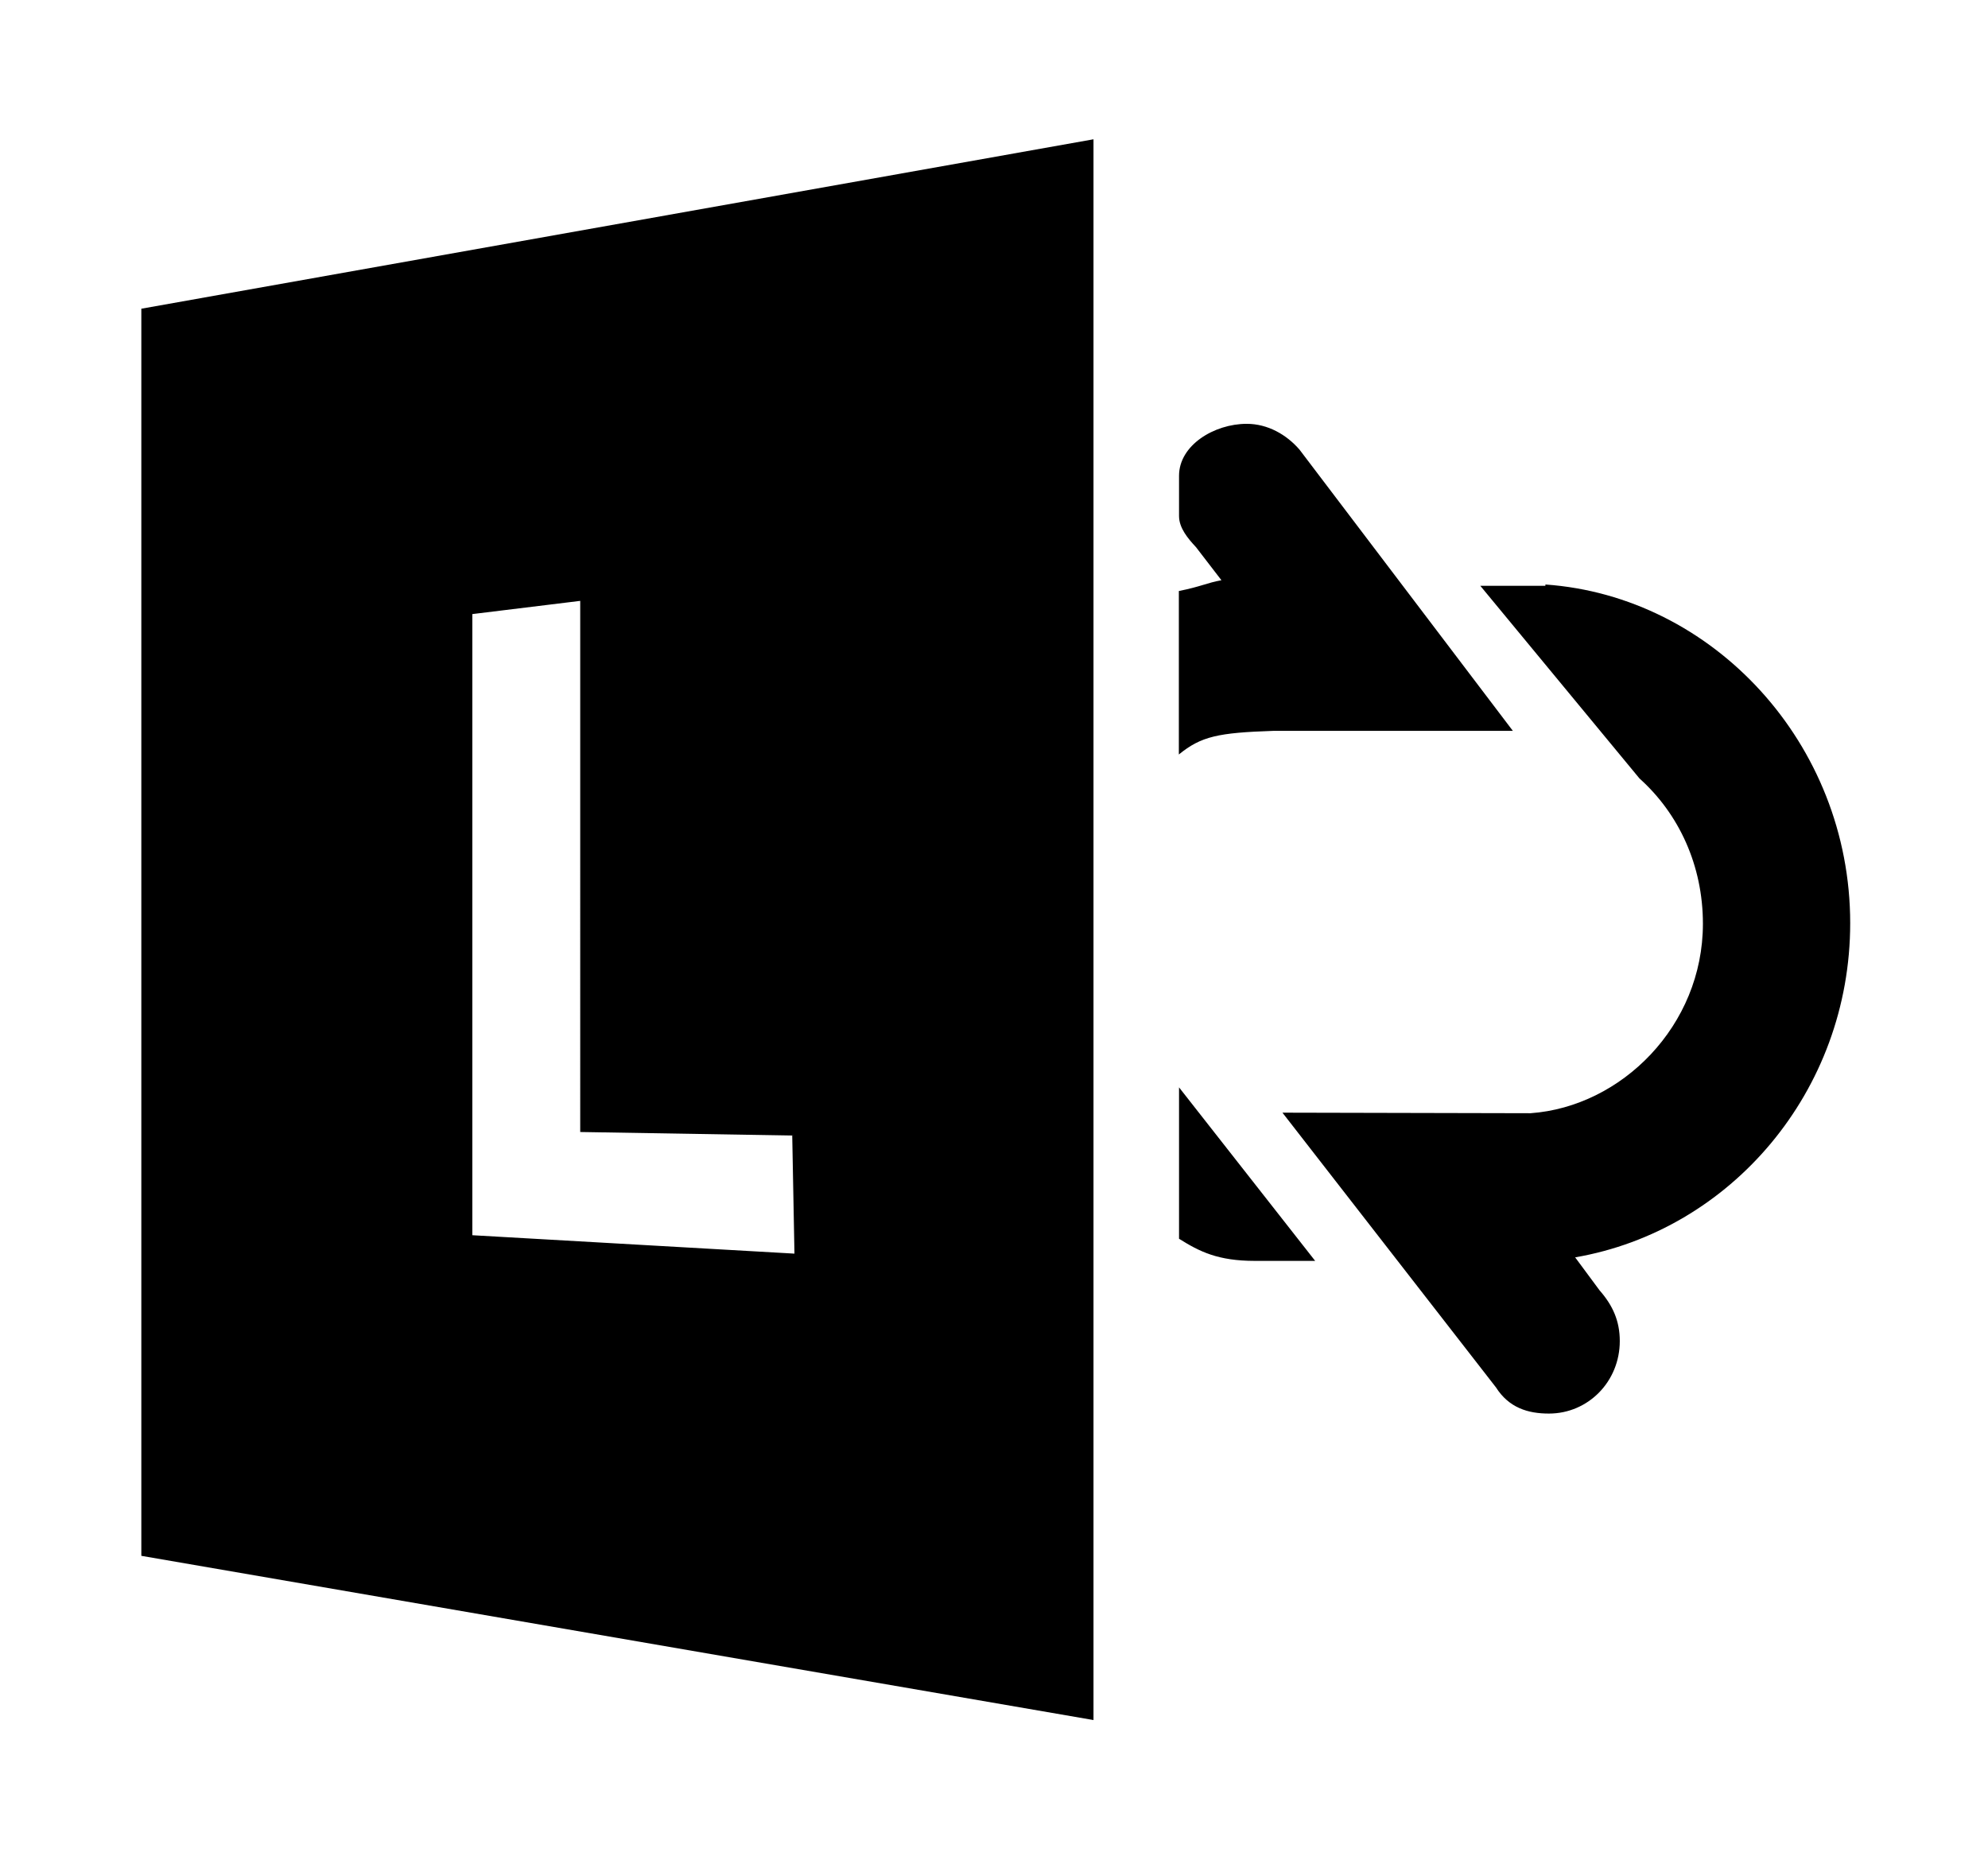 <?xml version="1.0" encoding="iso-8859-1"?>
<!-- Generator: Adobe Illustrator 18.1.0, SVG Export Plug-In . SVG Version: 6.00 Build 0)  -->
<!DOCTYPE svg PUBLIC "-//W3C//DTD SVG 1.1//EN" "http://www.w3.org/Graphics/SVG/1.1/DTD/svg11.dtd">
<svg version="1.1" id="Layer_1" xmlns="http://www.w3.org/2000/svg" xmlns:xlink="http://www.w3.org/1999/xlink" x="0px" y="0px"
	 width="1069px" height="1000px" viewBox="0 0 1069 1000" style="enable-background:new 0 0 1069 1000;" xml:space="preserve">
<style type="text/css">
	.st0{fill-rule:evenodd;clip-rule:evenodd;}
</style>
<path d="M634,584.7l73.2,93.3H675h-0.3c-19.8,0-29.7-5-40.7-11.9V584.7z M634,277.5c0,6.4,4.8,12.1,9.1,16.7l13.7,17.8
	c-7.8,1.4-10.9,3.4-22.9,5.8v87.9c12-9.8,21.2-11.7,50.7-12.7h0.3h128.6L698.8,241.8c-7-8.1-17.1-13.9-28.4-13.9
	c-17.5,0-36.4,11.5-36.4,27.9V277.5z M994.9,496.4c0-96.7-73.9-175.8-163.9-182.1v0.7h-35l85.6,103.6c21.2,19,34.1,46.8,34.1,78.1
	c0,54.9-43.8,98.4-92.7,101.9l-133.4-0.3L804.4,746h0c7,11,17.2,14.1,28.5,14.1c21.1,0,38.1-17.2,38.1-39c0-10.7-3.7-19.1-10.9-27.3
	l-13.1-17.7C930.6,661.7,994.9,586.8,994.9,496.4z M588,74.9v850L76,836.6V166L588,74.9z M427.2,674.1l-1.2-63.5l-114-1.9V323.1
	l-58,7.1v334L427.2,674.1z"/>
</svg>
